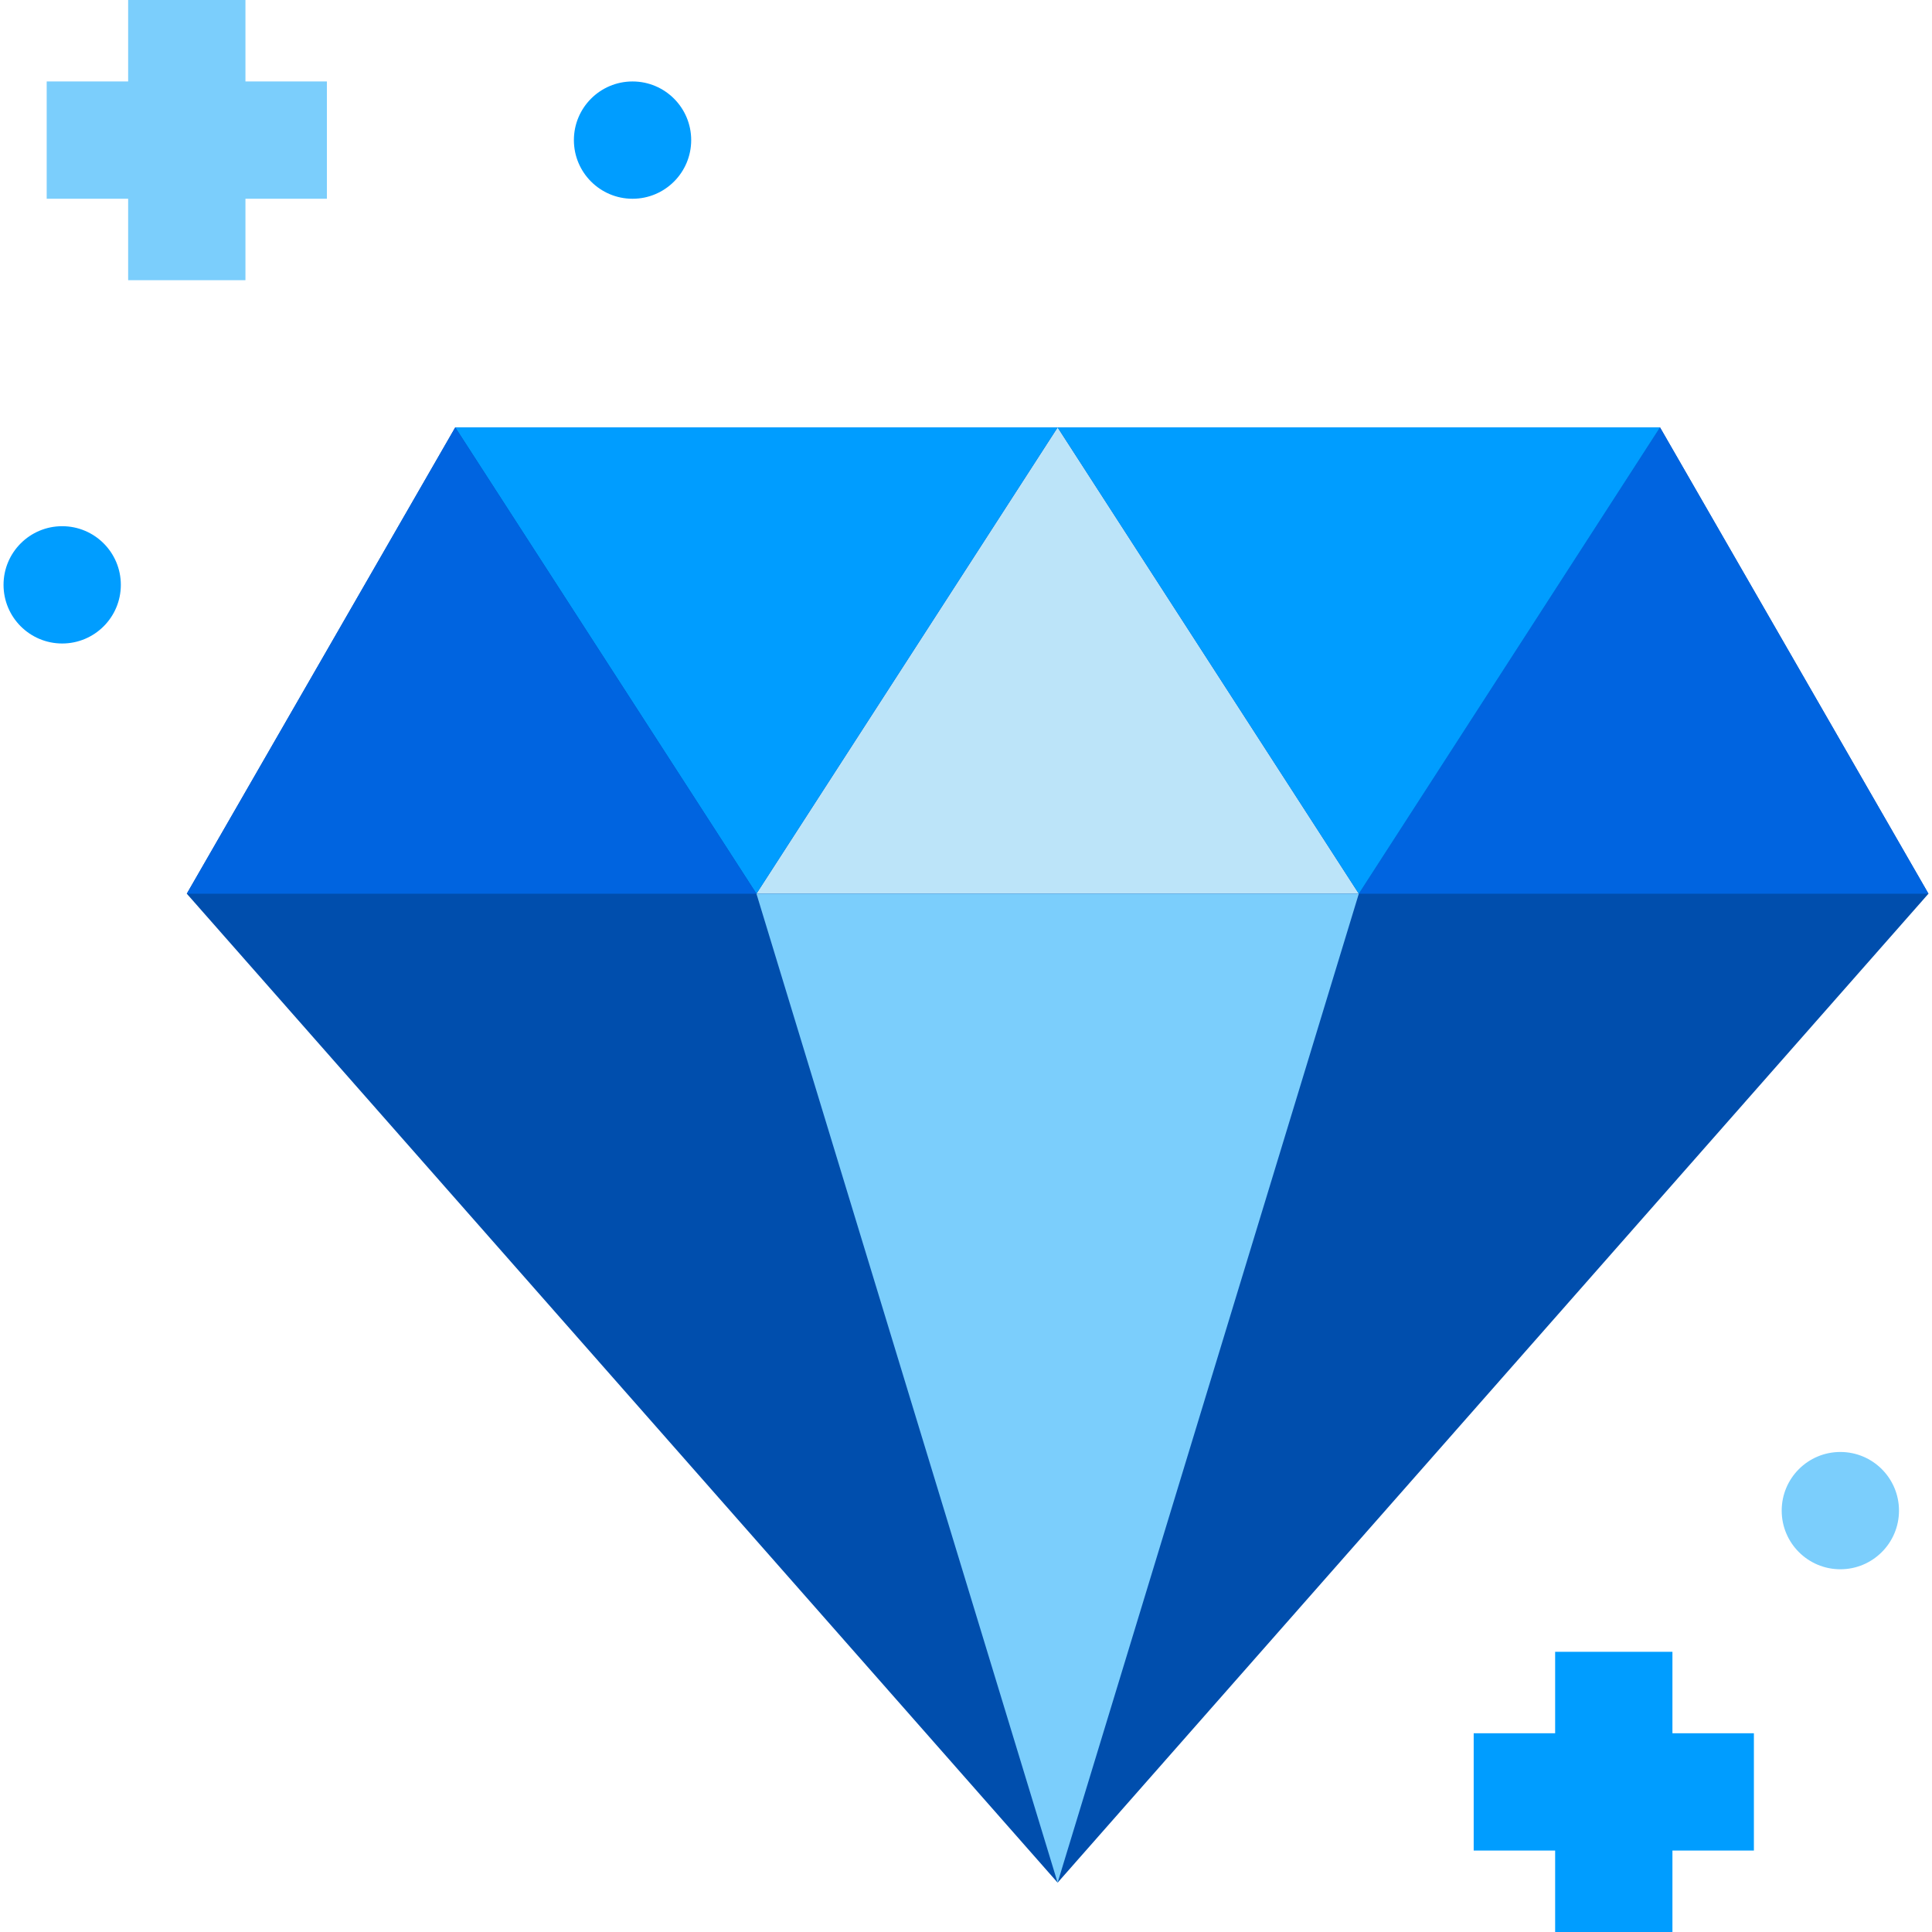<?xml version="1.0" encoding="iso-8859-1"?>
<!-- Generator: Adobe Illustrator 19.0.0, SVG Export Plug-In . SVG Version: 6.00 Build 0)  -->
<svg version="1.1" id="Capa_1" xmlns="http://www.w3.org/2000/svg" xmlns:xlink="http://www.w3.org/1999/xlink" x="0px" y="0px"
	 viewBox="0 0 512 512" style="enable-background:new 0 0 512 512;" xml:space="preserve">
<polygon style="fill:#004EAD;" points="511.062,236.839 280.282,498.923 49.502,236.839 120.644,113.266 439.92,113.266 "/>
<polygon style="fill:#BCE4F9;" points="360.101,236.839 280.282,113.266 200.463,236.839 "/>
<polygon style="fill:#0064E0;" points="511.062,236.839 439.92,113.266 360.101,236.839 "/>
<g>
	<polygon style="fill:#009DFF;" points="280.282,113.266 120.644,113.266 200.463,236.839 	"/>
	<polygon style="fill:#009DFF;" points="439.92,113.266 280.282,113.266 360.101,236.839 	"/>
</g>
<polygon style="fill:#7BCEFC;" points="200.463,236.839 280.282,498.923 360.101,236.839 "/>
<polygon style="fill:#0064E0;" points="120.644,113.266 49.502,236.839 200.463,236.839 "/>
<polygon style="fill:#009DFF;" points="464.798,459.331 443.212,459.331 443.212,437.746 412.129,437.746 412.129,459.331 
	390.544,459.331 390.544,490.414 412.129,490.414 412.129,512 443.212,512 443.212,490.414 464.798,490.414 "/>
<polygon style="fill:#7BCEFC;" points="86.629,21.586 65.044,21.586 65.044,0 33.961,0 33.961,21.586 12.375,21.586 12.375,52.669 
	33.961,52.669 33.961,74.254 65.044,74.254 65.044,52.669 86.629,52.669 "/>
<circle style="fill:#009DFF;" cx="16.48" cy="154.99" r="15.542"/>
<circle style="fill:#7BCEFC;" cx="487.71" cy="400.33" r="15.542"/>
<circle style="fill:#009DFF;" cx="167.63" cy="37.13" r="15.542"/>
<g>
</g>
<g>
</g>
<g>
</g>
<g>
</g>
<g>
</g>
<g>
</g>
<g>
</g>
<g>
</g>
<g>
</g>
<g>
</g>
<g>
</g>
<g>
</g>
<g>
</g>
<g>
</g>
<g>
</g>
</svg>

